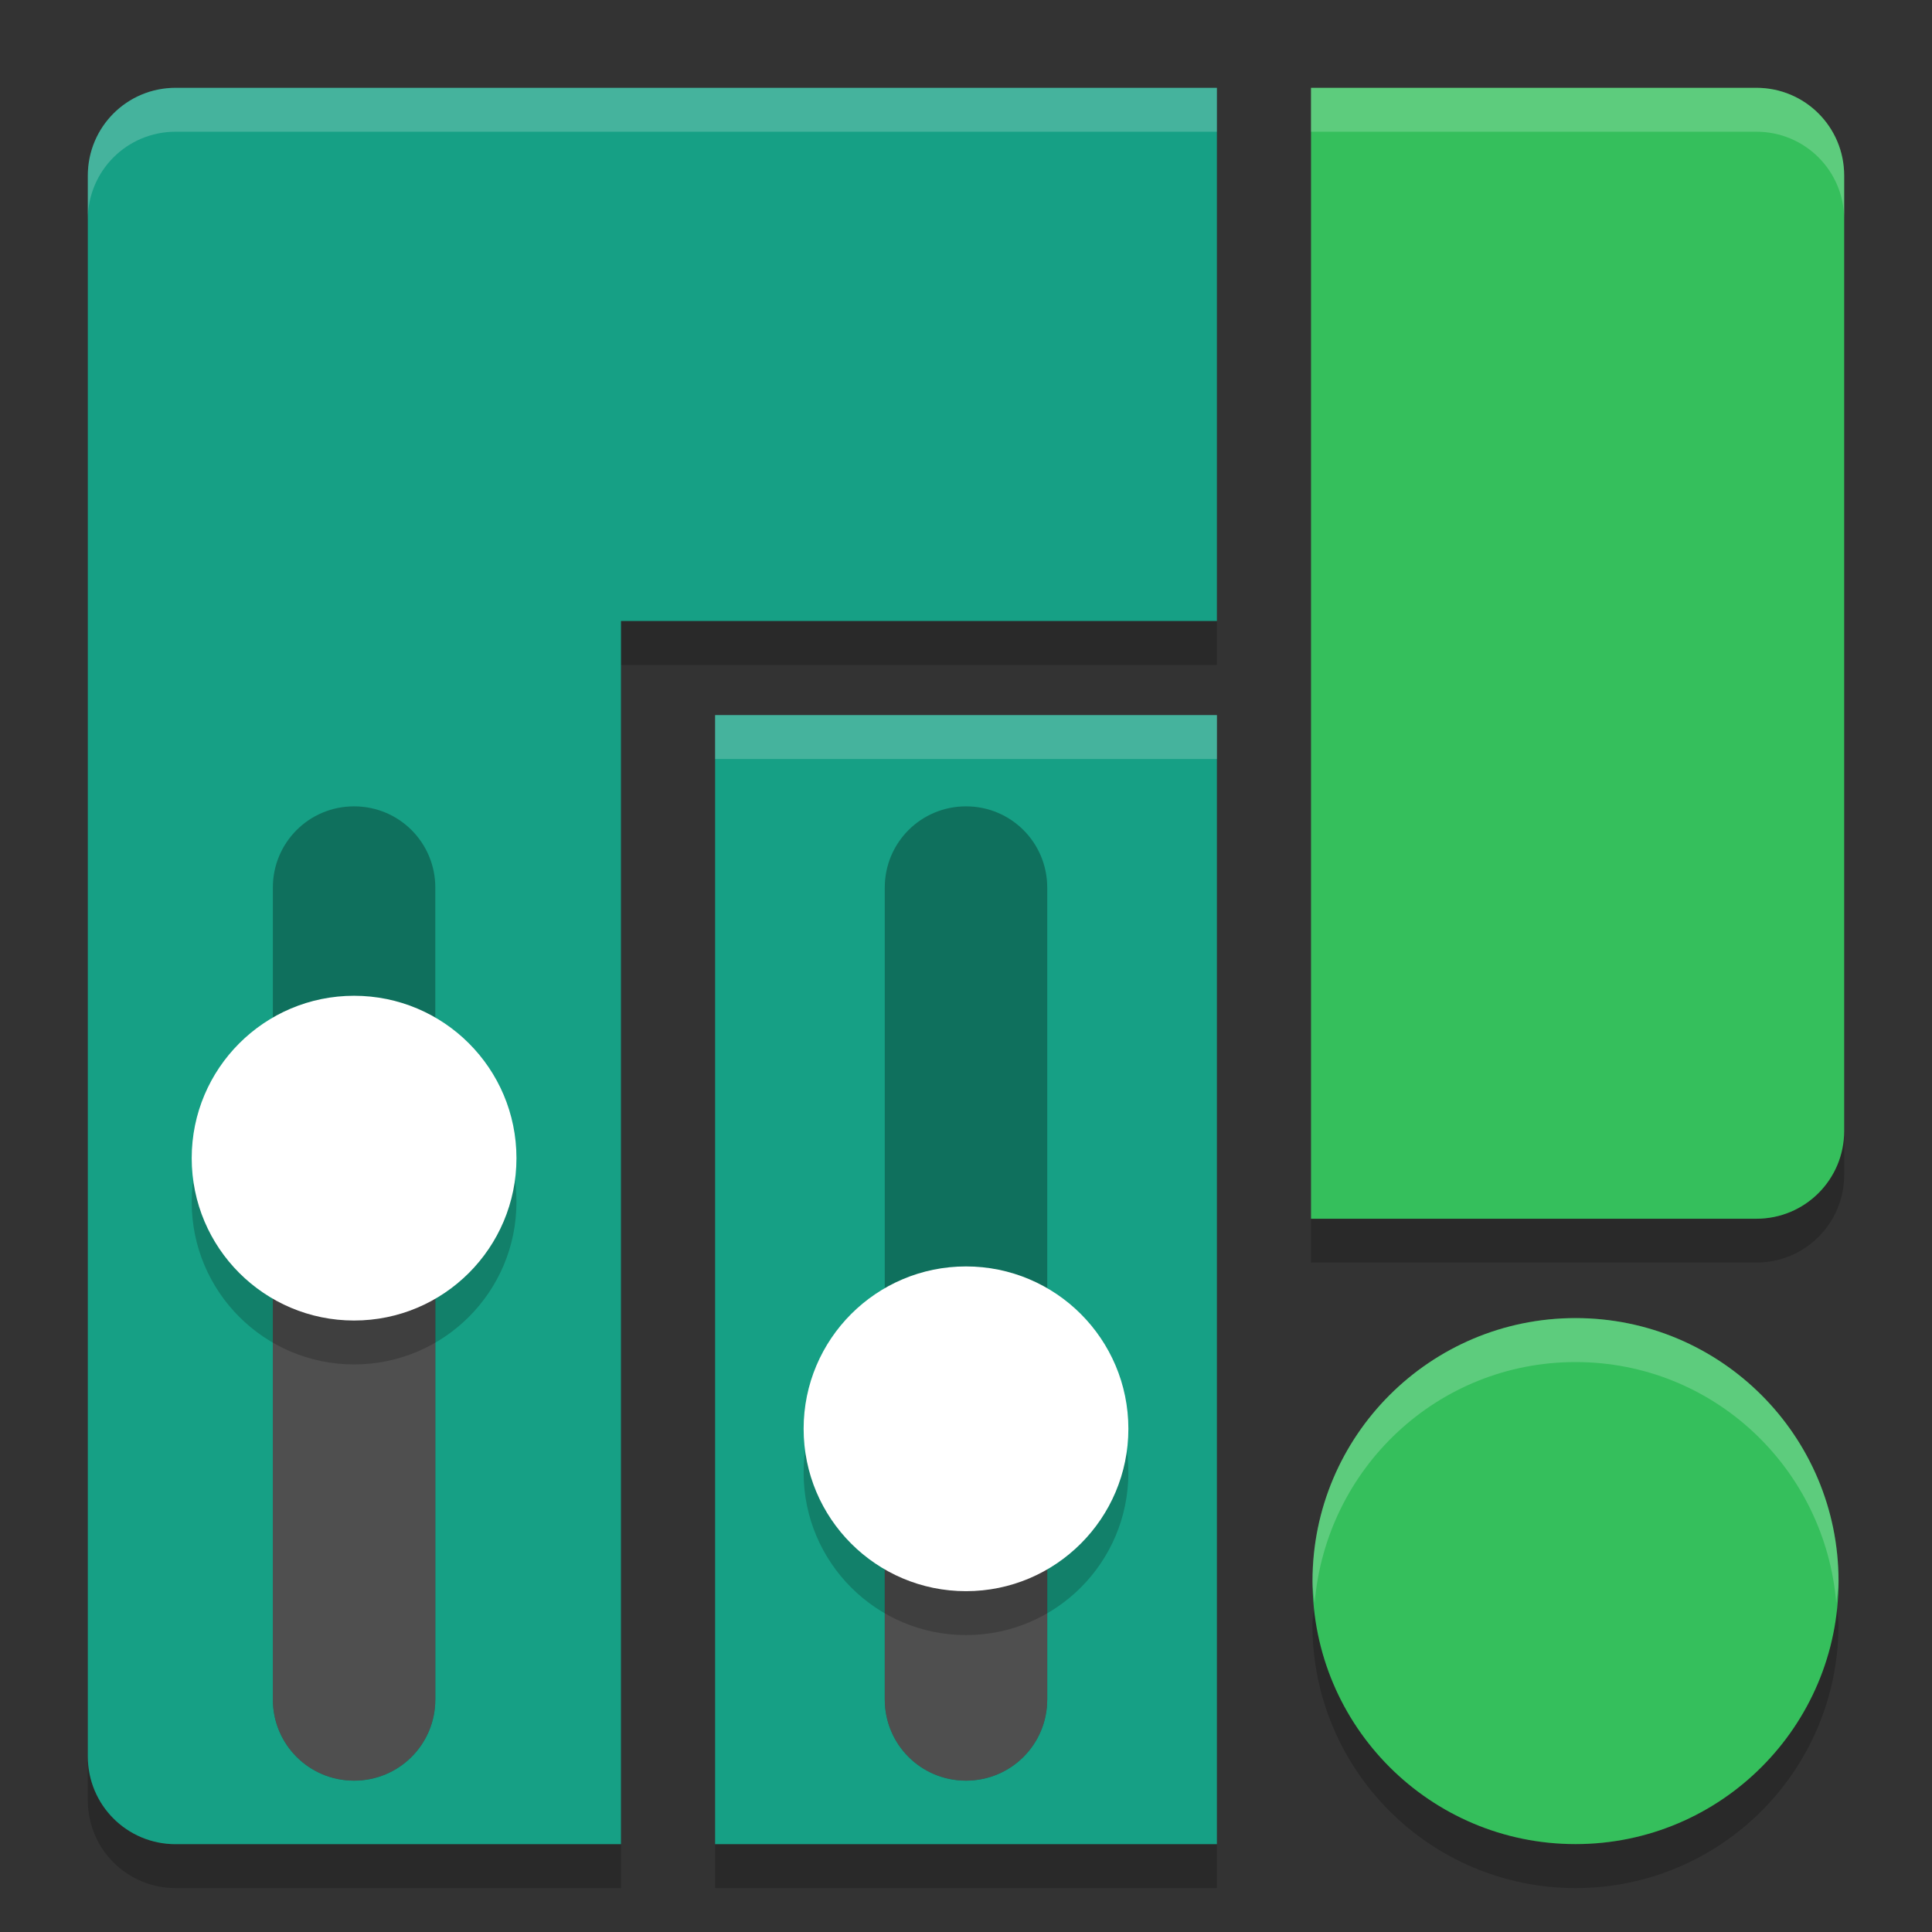 <svg xmlns="http://www.w3.org/2000/svg" width="22" height="22" version="1.1">
 <rect width="100%" height="100%" fill="#333333" stroke="none"/>
 <g transform="translate(-1,-1)">
  <path style="opacity:0.2" d="m 8.072,8.072 v 0.5 h 6.785 v -0.5 z"/>
  <path style="opacity:0.2" d="m 22,13.877 c 0,0.554 -0.446,1 -1,1 h -5.072 v 0.5 H 21 c 0.554,0 1,-0.446 1,-1 z"/>
  <path style="opacity:0.2" d="M 21.91,19.254 C 21.781,20.789 20.51,22 18.941,22 c -1.569,0 -2.842,-1.211 -2.971,-2.746 -0.007,0.084 -0.025,0.164 -0.025,0.25 0,1.654 1.342,2.996 2.996,2.996 1.654,0 2.994,-1.342 2.994,-2.996 0,-0.086 -0.018,-0.166 -0.025,-0.25 z"/>
  <path style="opacity:0.2" d="m 2,21 v 0.5 c 0,0.554 0.446,1 1,1 H 8.072 V 22 H 3 C 2.446,22 2,21.554 2,21 Z"/>
  <path style="opacity:0.2" d="m 9.143,22 v 0.5 H 14.857 V 22 Z"/>
  <path style="fill:#16a085" d="M 3,2 C 2.446,2 2,2.446 2,3 v 18 c 0,0.554 0.446,1 1,1 H 8.071 V 8.071 H 14.857 V 2 Z"/>
  <path style="fill:#35bf5c" d="M 15.929,2 V 14.878 H 21 c 0.554,0 1,-0.446 1,-1 V 3 C 22,2.446 21.554,2 21,2 Z"/>
  <path style="fill:#16a085" d="M 9.143,9.143 V 22 h 5.714 V 9.143 Z"/>
  <path style="opacity:0.3" d="m 5.032,10.182 c -0.512,0 -0.925,0.412 -0.925,0.925 v 9.245 c 0,0.512 0.412,0.925 0.925,0.925 0.512,0 0.925,-0.412 0.925,-0.925 v -9.245 c 0,-0.512 -0.412,-0.925 -0.925,-0.925 z"/>
  <path style="fill:#4f4f4f" d="m 4.107,14.188 v 6.163 c 0,0.512 0.412,0.925 0.925,0.925 0.512,0 0.925,-0.412 0.925,-0.925 v -6.163 z"/>
  <path style="fill:#35bf5c" d="m 18.941,16.009 c -1.654,0 -2.995,1.341 -2.995,2.995 0,1.654 1.341,2.995 2.995,2.995 1.654,0 2.995,-1.341 2.995,-2.995 0,-1.654 -1.341,-2.995 -2.995,-2.995 z"/>
  <path style="opacity:0.3" d="m 12,10.182 c -0.512,0 -0.925,0.412 -0.925,0.925 v 9.245 c 0,0.512 0.412,0.925 0.925,0.925 0.512,0 0.925,-0.412 0.925,-0.925 v -9.245 c 0,-0.512 -0.412,-0.925 -0.925,-0.925 z"/>
  <path style="fill:#4f4f4f" d="m 11.075,17.886 v 2.465 c 0,0.512 0.412,0.925 0.925,0.925 0.512,0 0.925,-0.412 0.925,-0.925 v -2.465 z"/>
  <path style="opacity:0.2;fill:#ffffff" d="M 3,2 C 2.446,2 2,2.446 2,3 v 0.5 c 0,-0.554 0.446,-1 1,-1 H 14.857 V 2 Z"/>
  <path style="opacity:0.2;fill:#ffffff" d="M 15.928,2 V 2.5 H 21 c 0.554,0 1,0.446 1,1 V 3 C 22,2.446 21.554,2 21,2 Z"/>
  <path style="opacity:0.2;fill:#ffffff" d="m 9.143,9.143 v 0.5 h 5.715 v -0.5 z"/>
  <path style="opacity:0.2;fill:#ffffff" d="m 18.941,16.01 c -1.654,0 -2.996,1.34 -2.996,2.994 0,0.086 0.018,0.166 0.025,0.25 0.129,-1.535 1.402,-2.744 2.971,-2.744 1.569,0 2.84,1.209 2.969,2.744 0.007,-0.084 0.025,-0.164 0.025,-0.25 0,-1.654 -1.34,-2.994 -2.994,-2.994 z"/>
  <path style="opacity:0.2" d="m 5.032,12.839 c -1.021,0 -1.849,0.828 -1.849,1.849 0,1.021 0.828,1.849 1.849,1.849 1.021,0 1.849,-0.828 1.849,-1.849 0,-1.021 -0.828,-1.849 -1.849,-1.849 z"/>
  <path style="opacity:0.2" d="m 12,15.921 c -1.021,0 -1.849,0.828 -1.849,1.849 0,1.021 0.828,1.849 1.849,1.849 1.021,0 1.849,-0.828 1.849,-1.849 0,-1.021 -0.828,-1.849 -1.849,-1.849 z"/>
  <path style="fill:#ffffff" d="m 5.032,12.339 c -1.021,0 -1.849,0.828 -1.849,1.849 0,1.021 0.828,1.849 1.849,1.849 1.021,0 1.849,-0.828 1.849,-1.849 0,-1.021 -0.828,-1.849 -1.849,-1.849 z"/>
  <path style="fill:#ffffff" d="m 12,15.421 c -1.021,0 -1.849,0.828 -1.849,1.849 0,1.021 0.828,1.849 1.849,1.849 1.021,0 1.849,-0.828 1.849,-1.849 0,-1.021 -0.828,-1.849 -1.849,-1.849 z"/>
 </g>
</svg>
